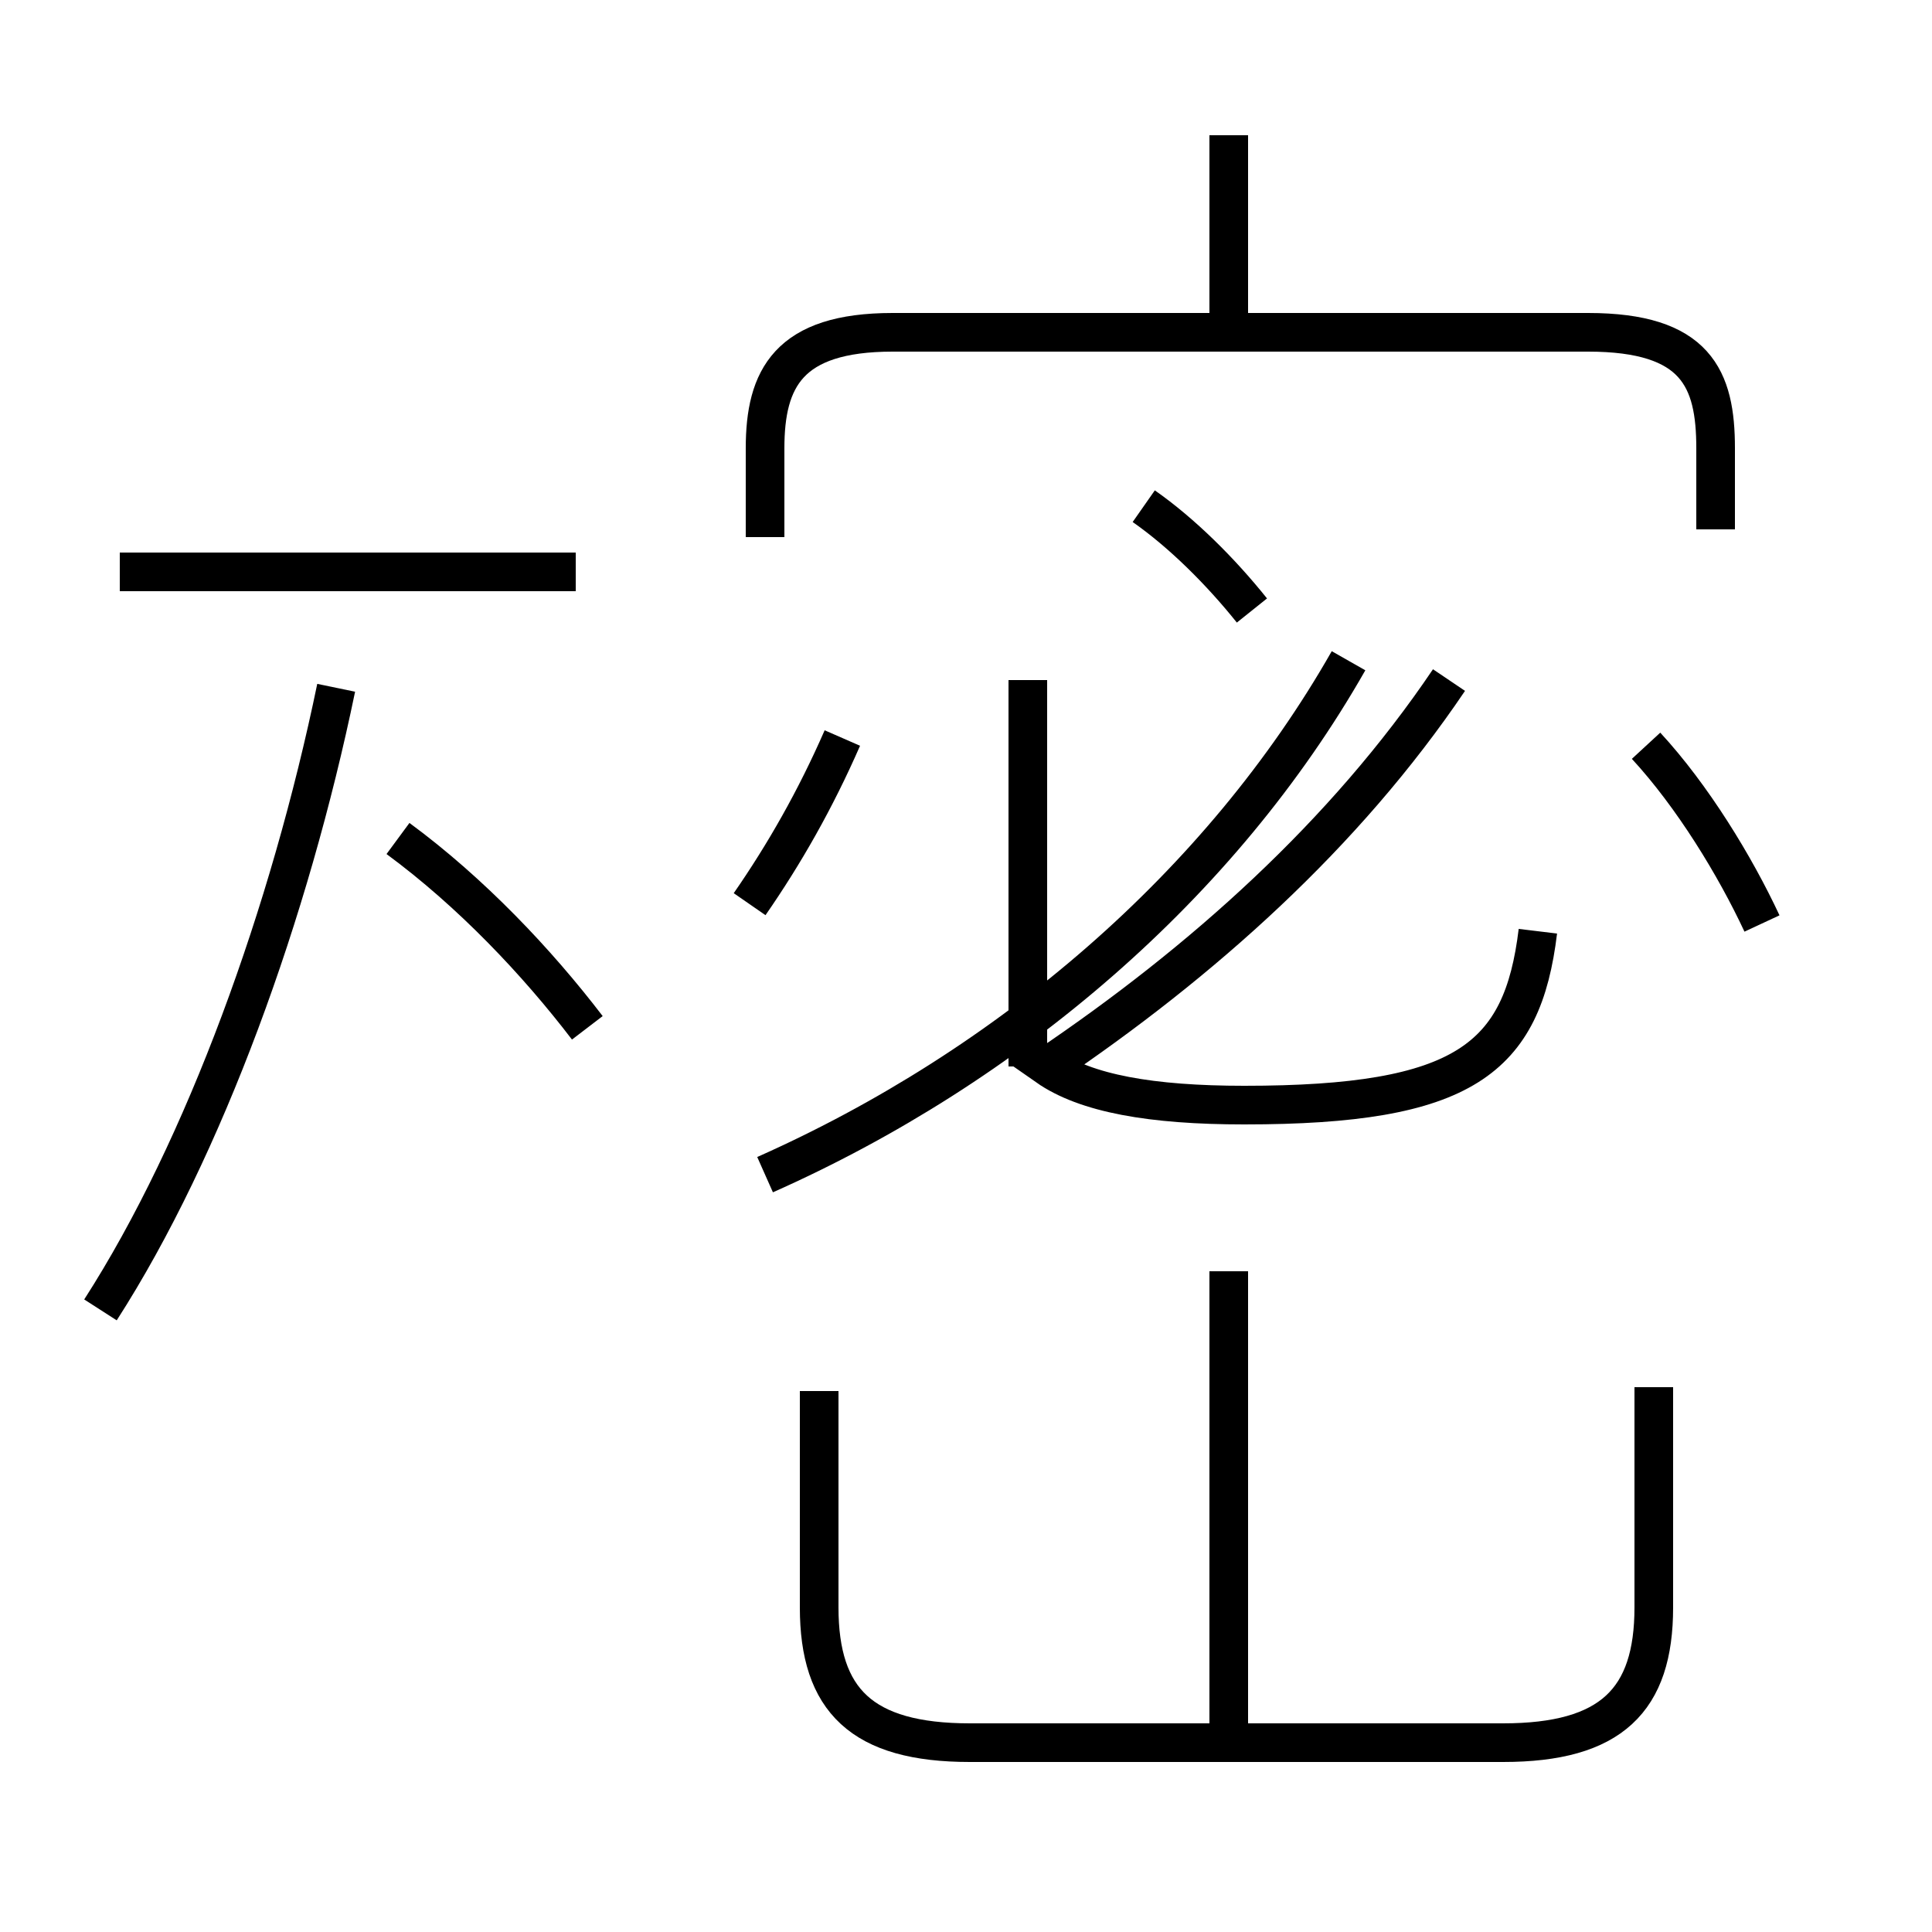 <?xml version='1.0' encoding='utf8'?>
<svg viewBox="0.0 -6.0 50.0 50.0" version="1.1" xmlns="http://www.w3.org/2000/svg">
<rect x="0.0" y="-6.0" width="50.0" height="50.0" fill="#808080" stroke="none"/>
<rect x="-1000" y="-1000" width="2000" height="2000" stroke="white" fill="white"/>
<g style="fill:white;stroke:#000000;  stroke-width:1">
<path d="M 39.8 -19.9 C 39.4 -16.6 37.9 -15.4 32.2 -15.4 C 29.8 -15.4 28.1 -15.7 27.1 -16.4 C 31.1 -19.1 34.8 -22.4 37.5 -26.4 M 2.6 -10.1 C 5.3 -14.3 7.5 -20.4 8.7 -26.2 M 21.2 -8.0 L 21.2 -2.4 C 21.2 0.0 22.3 1.1 25.1 1.1 L 38.9 1.1 C 41.7 1.1 42.8 0.0 42.8 -2.4 L 42.8 -8.1 M 14.9 -29.2 L 3.1 -29.2 M 15.2 -17.4 C 13.9 -19.1 12.2 -20.9 10.3 -22.3 M 19.8 -13.6 C 26.1 -16.4 31.6 -21.1 34.9 -26.9 M 19.4 -20.6 C 20.3 -21.9 21.1 -23.3 21.8 -24.9 M 31.8 1.1 L 31.8 -11.1 M 26.6 -16.4 L 26.6 -26.4 M 32.4 -28.2 C 31.6 -29.2 30.6 -30.2 29.6 -30.9 M 45.6 -20.1 C 44.9 -21.6 43.8 -23.4 42.6 -24.7 M 44.4 -30.3 L 44.4 -32.4 C 44.4 -34.2 43.9 -35.4 41.1 -35.4 L 23.1 -35.4 C 20.4 -35.4 19.8 -34.2 19.8 -32.4 L 19.8 -30.1 M 31.8 -35.5 L 31.8 -40.5" transform="translate(0.0, 38.0)" />
</g>
</svg>